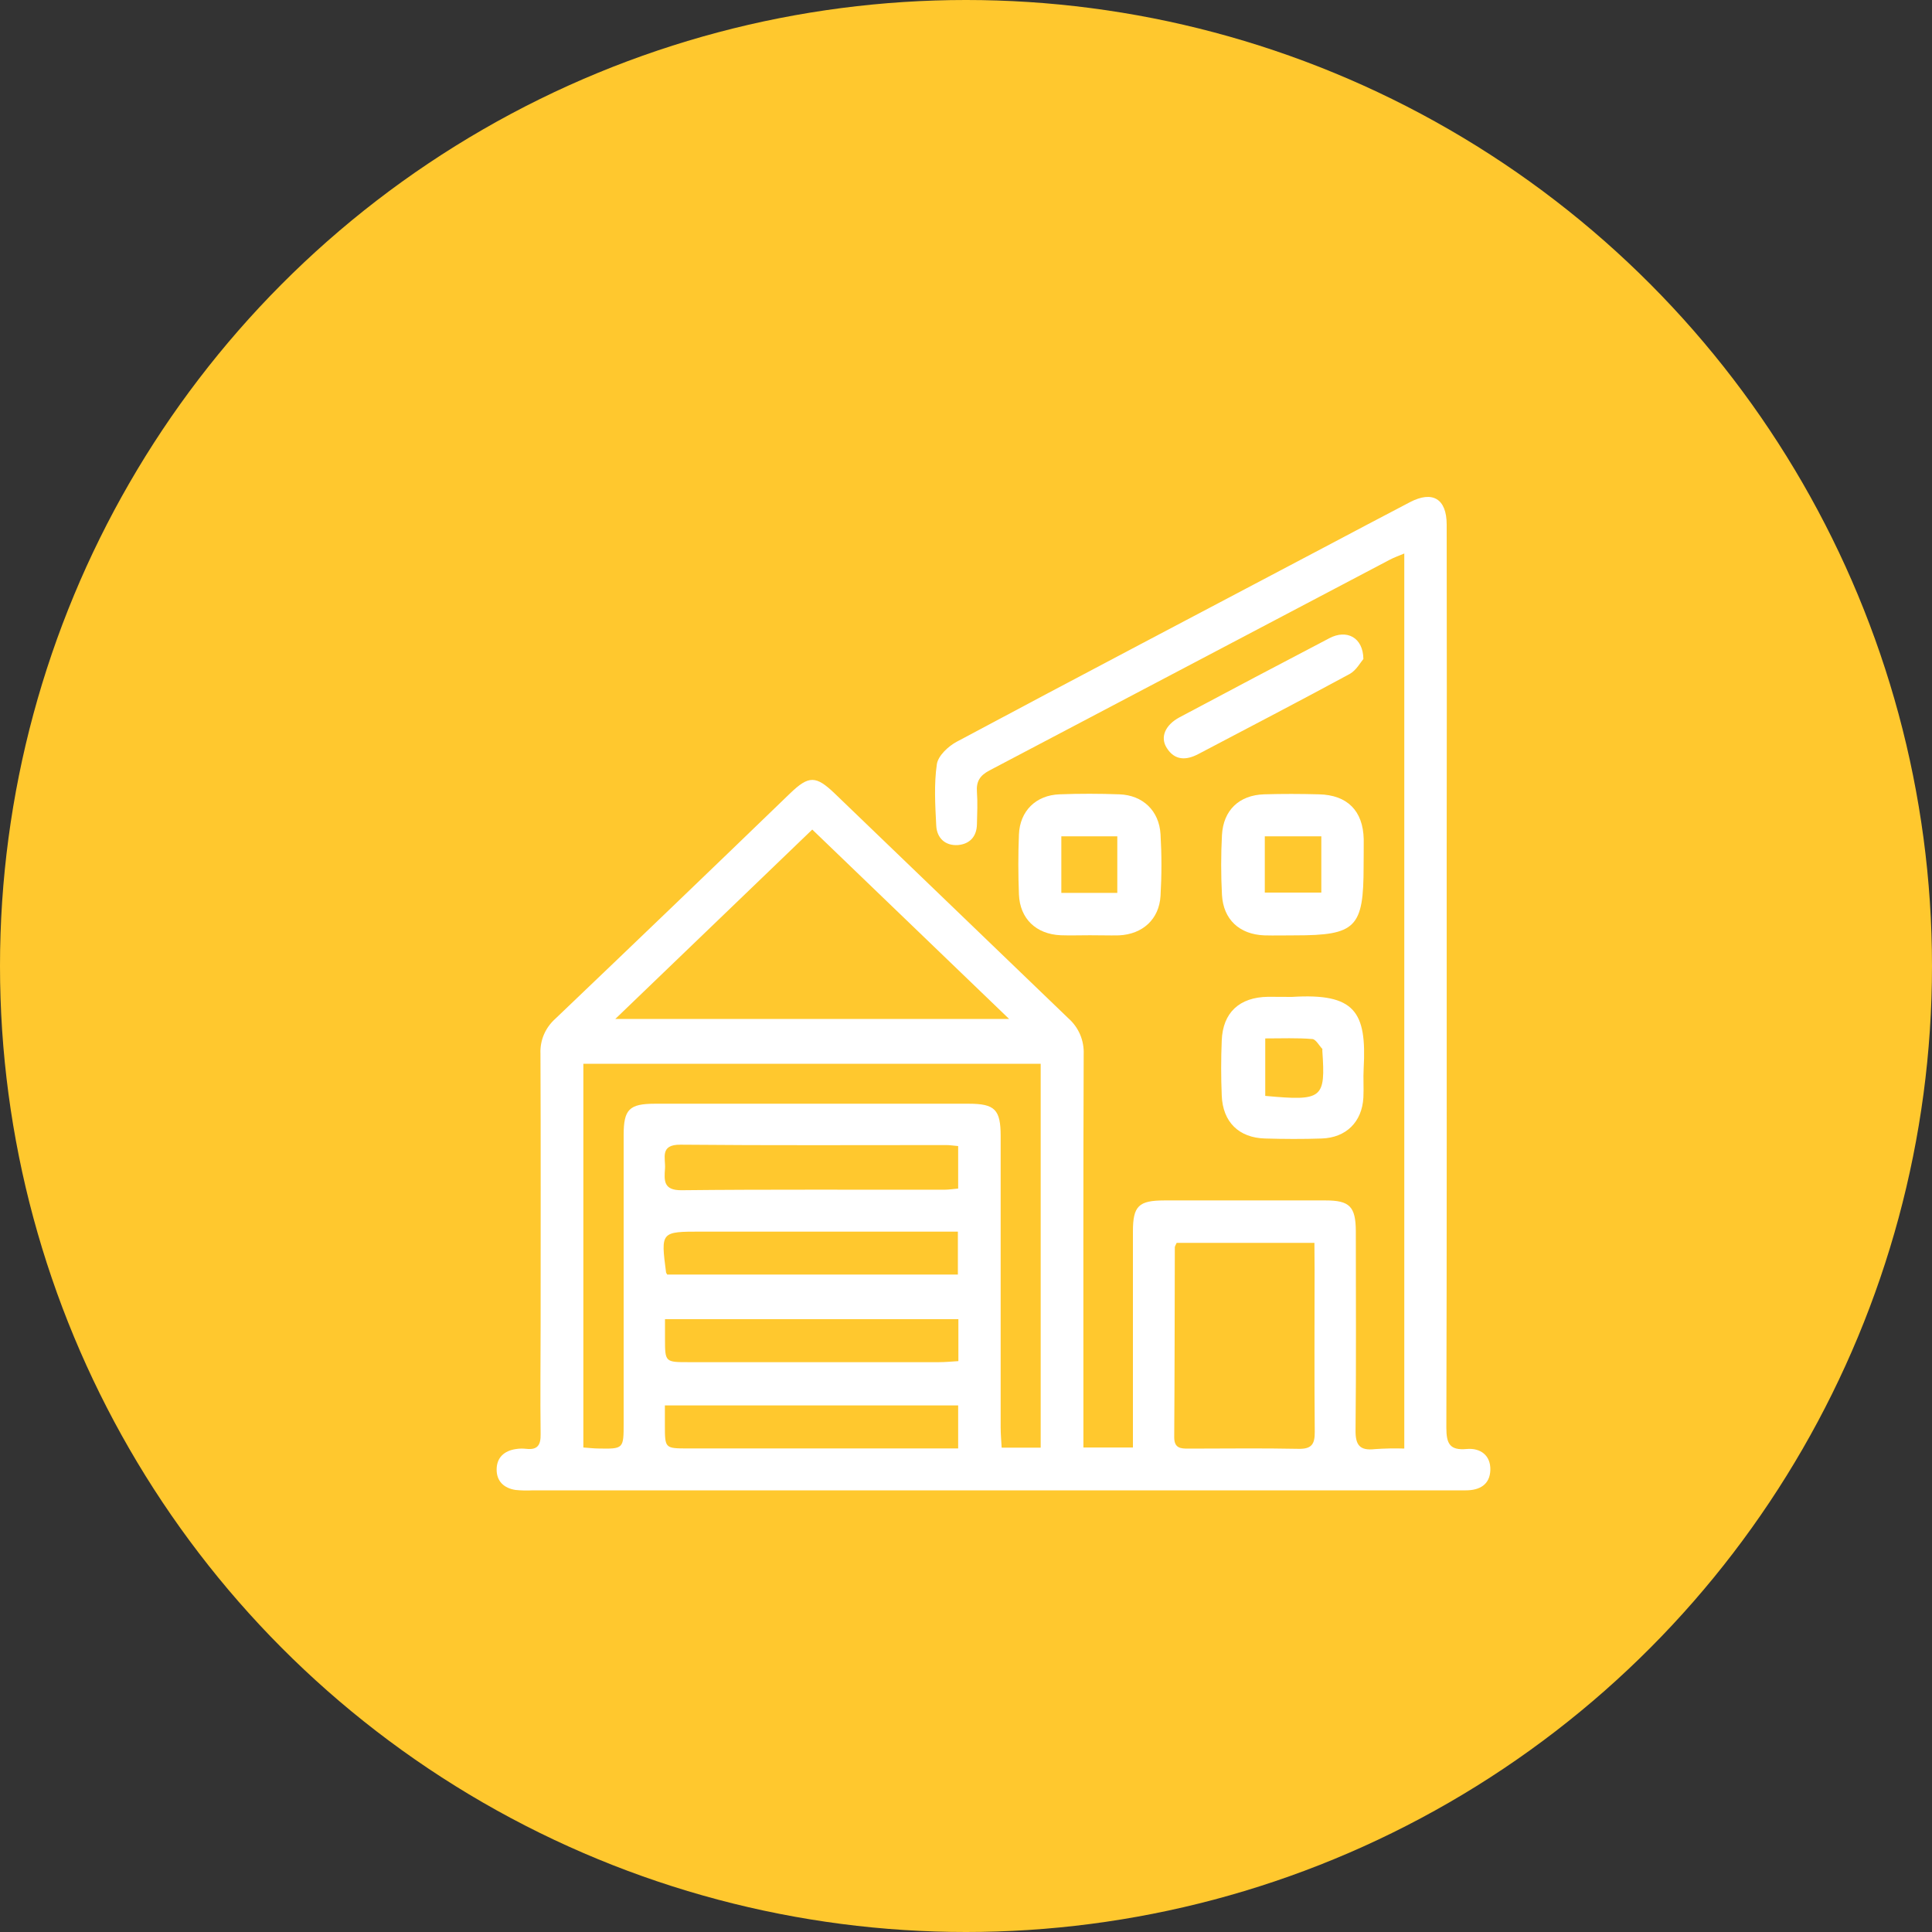 <svg width="35" height="35" viewBox="0 0 35 35" fill="none" xmlns="http://www.w3.org/2000/svg">
<rect x="0" y="0" width="35" height="35" fill="#333333" stroke="none"/>
<circle cx="17.5" cy="17.5" r="17.5" fill="#FFC82E"/>
<g clip-path="url(#clip0_785_1582)">
<path d="M25.44 26.242V10.027C25.338 10.07 25.254 10.099 25.177 10.14C22.76 11.413 20.343 12.686 17.924 13.958C17.752 14.049 17.684 14.156 17.698 14.346C17.712 14.537 17.703 14.739 17.698 14.936C17.693 15.157 17.565 15.291 17.355 15.309C17.125 15.325 16.973 15.184 16.961 14.958C16.942 14.586 16.919 14.208 16.972 13.844C16.995 13.691 17.18 13.517 17.336 13.435C19.545 12.255 21.762 11.091 23.977 9.922C24.499 9.647 25.02 9.369 25.543 9.097C25.952 8.884 26.207 9.035 26.208 9.501C26.211 11.488 26.211 13.475 26.208 15.462C26.208 18.929 26.212 22.397 26.202 25.864C26.202 26.154 26.264 26.278 26.571 26.25C26.82 26.228 27.006 26.365 26.999 26.63C26.991 26.895 26.806 26.999 26.554 26.999H9.65C9.547 27.005 9.443 27.002 9.34 26.992C9.13 26.96 8.995 26.834 8.997 26.619C8.999 26.404 9.135 26.282 9.346 26.251C9.408 26.241 9.471 26.24 9.533 26.247C9.742 26.271 9.798 26.175 9.794 25.978C9.785 25.305 9.794 24.632 9.794 23.959C9.794 22.334 9.798 20.709 9.791 19.085C9.786 18.967 9.808 18.849 9.854 18.741C9.901 18.632 9.971 18.536 10.059 18.457C11.482 17.099 12.901 15.737 14.316 14.37C14.652 14.048 14.78 14.047 15.124 14.377C16.533 15.734 17.943 17.091 19.354 18.447C19.446 18.528 19.519 18.629 19.567 18.741C19.615 18.854 19.637 18.976 19.632 19.099C19.623 21.345 19.627 23.591 19.627 25.837V26.223H20.524V25.851C20.524 24.671 20.524 23.491 20.524 22.311C20.524 21.847 20.627 21.748 21.093 21.747C22.067 21.747 23.041 21.747 24.014 21.747C24.449 21.747 24.56 21.857 24.562 22.305C24.562 23.506 24.57 24.707 24.557 25.907C24.553 26.183 24.636 26.283 24.908 26.252C25.085 26.24 25.263 26.236 25.44 26.242ZM18.853 26.226V19.271H10.568V26.223C10.67 26.23 10.751 26.24 10.832 26.241C11.298 26.25 11.298 26.249 11.298 25.778C11.298 24.04 11.298 22.301 11.298 20.562C11.298 20.097 11.4 19.996 11.863 19.995C13.759 19.995 15.654 19.995 17.548 19.995C18.024 19.995 18.128 20.101 18.128 20.583C18.128 22.342 18.128 24.102 18.128 25.861C18.128 25.98 18.139 26.099 18.146 26.226H18.853ZM11.147 18.459H18.281L14.715 15.028L11.147 18.459ZM23.812 22.516H21.316C21.299 22.556 21.283 22.578 21.283 22.594C21.28 23.741 21.28 24.891 21.272 26.036C21.272 26.236 21.386 26.244 21.533 26.243C22.196 26.243 22.858 26.233 23.522 26.247C23.761 26.252 23.82 26.163 23.818 25.94C23.809 24.958 23.815 23.976 23.815 22.994L23.812 22.516ZM17.358 20.762C17.267 20.754 17.206 20.744 17.145 20.744C15.54 20.744 13.935 20.752 12.33 20.737C11.945 20.733 12.061 20.981 12.047 21.172C12.032 21.385 12.016 21.565 12.347 21.562C13.931 21.545 15.516 21.555 17.1 21.553C17.18 21.553 17.261 21.541 17.358 21.532V20.762ZM17.358 26.242V25.46H12.045V25.814C12.045 26.239 12.045 26.239 12.457 26.24H17.356L17.358 26.242ZM12.047 23.898C12.047 24.039 12.047 24.141 12.047 24.243C12.047 24.677 12.047 24.677 12.479 24.677C13.989 24.677 15.499 24.677 17.008 24.677C17.126 24.677 17.245 24.665 17.362 24.658V23.898H12.047ZM12.091 23.09H17.353V22.312H12.707C11.97 22.312 11.97 22.312 12.066 23.049C12.066 23.058 12.074 23.066 12.089 23.092L12.091 23.09Z" fill="white"/>
<path d="M23.405 18.06C24.546 17.989 24.761 18.326 24.704 19.356C24.694 19.531 24.708 19.708 24.699 19.883C24.675 20.323 24.388 20.611 23.943 20.625C23.602 20.637 23.259 20.635 22.919 20.625C22.443 20.613 22.151 20.326 22.133 19.845C22.119 19.515 22.119 19.183 22.133 18.851C22.152 18.343 22.454 18.065 22.972 18.058C23.118 18.058 23.262 18.06 23.405 18.06ZM22.921 18.812V19.853C23.963 19.949 24.015 19.905 23.955 19.032C23.955 19.022 23.959 19.007 23.955 19.002C23.896 18.94 23.838 18.828 23.774 18.823C23.5 18.8 23.223 18.812 22.923 18.812H22.921Z" fill="white"/>
<path d="M19.742 16.943C19.567 16.943 19.39 16.949 19.215 16.943C18.769 16.923 18.476 16.643 18.459 16.202C18.445 15.841 18.444 15.478 18.459 15.118C18.476 14.692 18.766 14.406 19.193 14.39C19.554 14.376 19.917 14.377 20.278 14.39C20.703 14.405 20.999 14.687 21.024 15.113C21.046 15.485 21.046 15.858 21.024 16.23C20.999 16.654 20.699 16.925 20.271 16.945C20.094 16.949 19.918 16.942 19.742 16.943ZM19.227 15.151V16.176H20.241V15.151H19.227Z" fill="white"/>
<path d="M24.703 15.693C24.703 16.805 24.565 16.945 23.461 16.945C23.274 16.945 23.088 16.95 22.901 16.945C22.453 16.926 22.162 16.658 22.137 16.211C22.118 15.85 22.118 15.488 22.137 15.127C22.162 14.678 22.448 14.405 22.899 14.39C23.229 14.38 23.561 14.381 23.893 14.39C24.408 14.401 24.693 14.688 24.705 15.202C24.707 15.362 24.703 15.528 24.703 15.693ZM22.913 15.151V16.17H23.937V15.151H22.913Z" fill="white"/>
<path d="M24.699 11.938C24.646 12 24.57 12.144 24.45 12.21C23.54 12.703 22.622 13.18 21.706 13.662C21.488 13.776 21.281 13.779 21.137 13.55C21.013 13.356 21.108 13.135 21.366 12.996C22.27 12.514 23.176 12.036 24.084 11.561C24.396 11.397 24.694 11.545 24.699 11.938Z" fill="white"/>
</g>
<defs>
<clipPath id="clip0_785_1582">
<rect width="18" height="18" fill="white" transform="translate(9 9)"/>
</clipPath>
</defs>
</svg>
